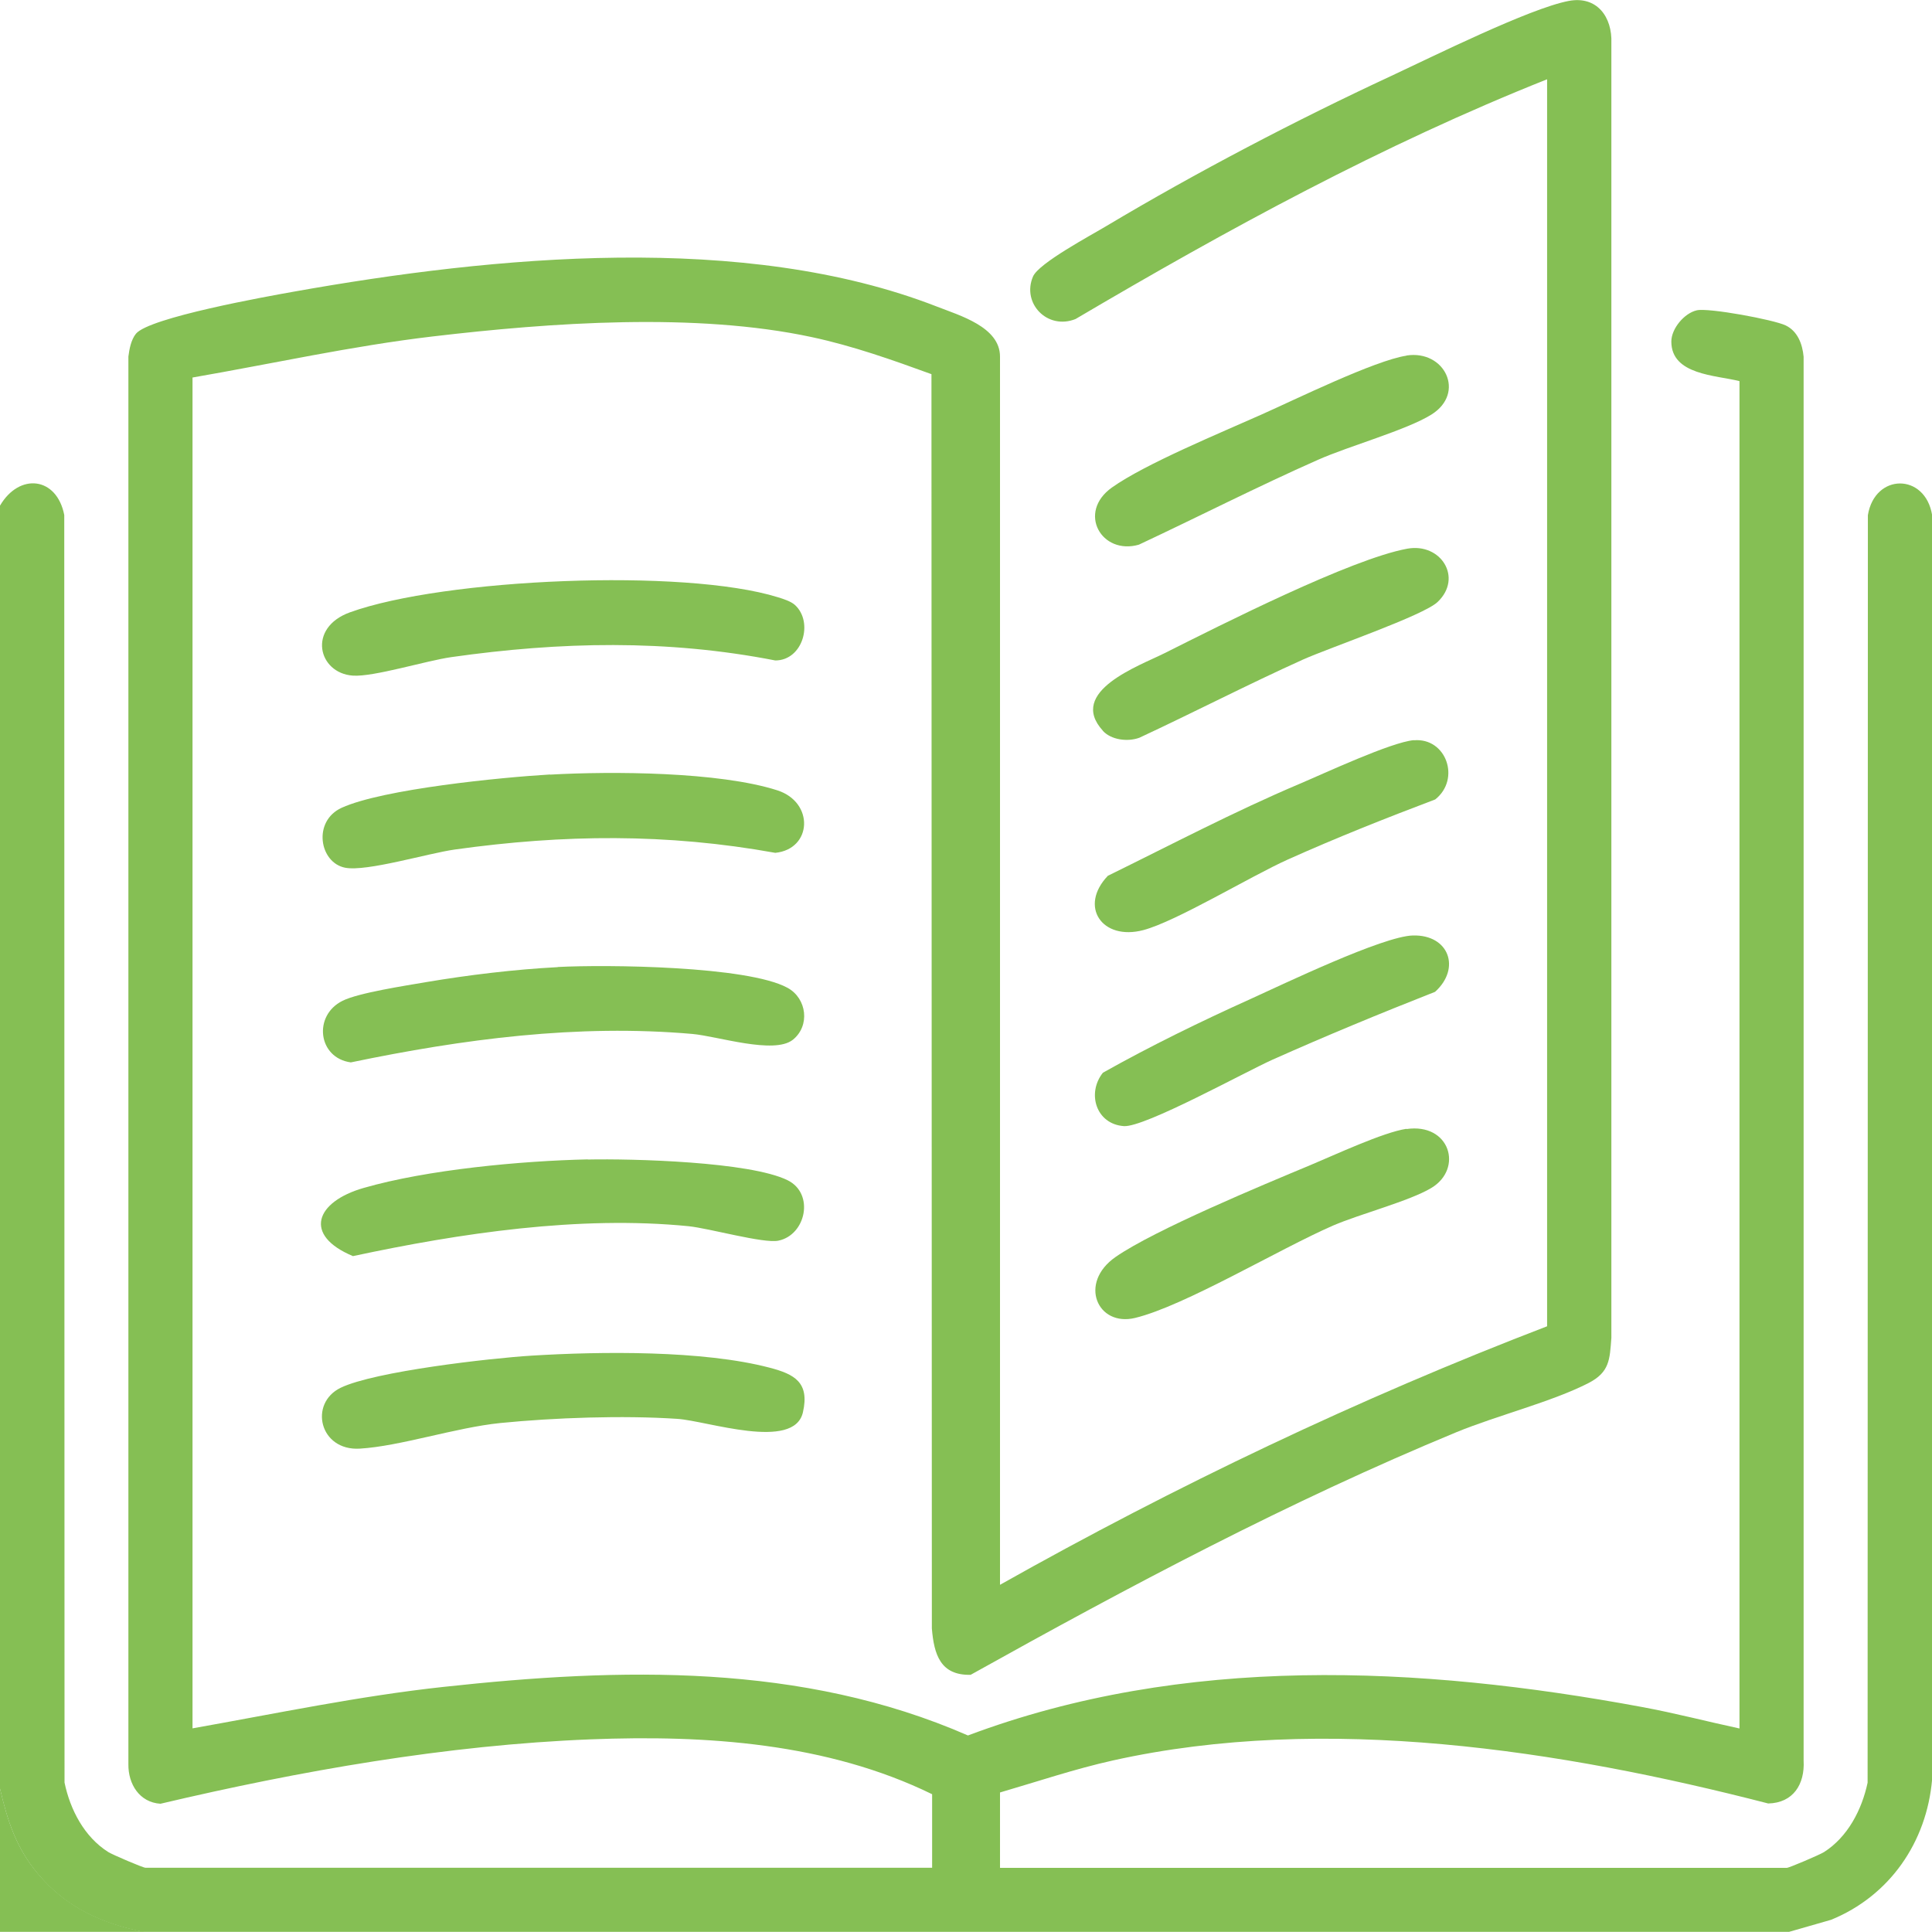 <?xml version="1.0" encoding="UTF-8"?>
<svg id="Layer_2" data-name="Layer 2" xmlns="http://www.w3.org/2000/svg" viewBox="0 0 144.01 144">
  <defs>
    <style>
      .cls-1 {
        fill: #85bf54;
      }
    </style>
  </defs>
  <g id="Layer_1-2" data-name="Layer 1">
    <g>
      <path class="cls-1" d="M0,37.69c1.44-2.46,4.23-2.16,4.79.7l.02,94.48c.42,2.02,1.47,4.05,3.26,5.18.32.2,2.59,1.17,2.77,1.17h58.64v-5.48c-7.81-3.82-16.84-4.43-25.46-4.09-10.7.42-21.67,2.35-32.06,4.8-1.56-.1-2.41-1.46-2.39-2.95V26.58c.07-.56.2-1.25.56-1.7.98-1.21,9.74-2.78,11.77-3.14,14.92-2.66,33.6-4.47,47.93,1.11,1.71.67,4.71,1.52,4.71,3.73v91.55c13.11-7.38,26.71-13.87,40.78-19.27V5.91c-12.24,4.87-23.82,11.19-35.15,17.87-2.09.84-4.03-1.17-3.17-3.17.43-1,4.32-3.07,5.5-3.78,6.65-3.97,14.16-7.9,21.18-11.16,3.05-1.42,10.34-5.05,13.25-5.6,2.1-.4,3.26,1.19,3.18,3.16v96.49c-.12,1.62-.13,2.56-1.7,3.37-2.73,1.4-6.82,2.42-9.84,3.66-12.51,5.17-24.42,11.51-36.22,18.09-2.25.05-2.73-1.51-2.89-3.46l-.03-93.49c-2.91-1.06-5.87-2.11-8.91-2.76-8.66-1.86-19.46-1.09-28.28-.05-6.02.71-11.94,2.03-17.89,3.06v100.69c6.21-1.1,12.42-2.41,18.71-3.09,13.21-1.44,26.71-1.79,39.09,3.62,16.1-6.04,33.59-5.21,50.25-2.12,2.44.45,4.84,1.08,7.26,1.6V28.41c-1.75-.45-5.08-.45-5.08-2.95,0-.97.97-2.12,1.9-2.33.88-.2,5.75.7,6.63,1.13s1.24,1.37,1.33,2.33v104.64c.1,1.77-.78,3.16-2.64,3.2-15.46-3.99-33.04-6.72-48.83-3.21-2.84.63-5.65,1.58-8.43,2.39v5.62h58.64c.18,0,2.44-.97,2.77-1.17,1.78-1.13,2.83-3.16,3.26-5.18l.02-94.48c.52-3.15,4.28-3.15,4.79,0v94.22c-.4,4.7-3.17,8.7-7.53,10.48l-3.17.91H10.69c-3.17-.65-5.79-1.84-7.88-4.35-1.61-1.93-2.25-3.93-2.81-6.33V37.69Z"/>
      <path class="cls-1" d="M10.69,144H0v-10.69c.56,2.41,1.2,4.41,2.81,6.33,2.1,2.51,4.72,3.7,7.88,4.35Z"/>
      <path class="cls-1" d="M43.82,86.43c3.34-.07,12.06.16,14.88,1.54,2.04,1,1.37,4.1-.69,4.51-1.11.22-5.13-.92-6.69-1.08-8.13-.81-17.03.52-25.01,2.23-3.74-1.56-2.79-4.05.79-5.08,4.75-1.37,11.75-2.02,16.71-2.13Z"/>
      <path class="cls-1" d="M39.6,101.05c5.18-.32,12.81-.41,17.78.9,1.83.48,2.98,1.09,2.47,3.32-.66,2.9-7.15.63-9.37.49-4.04-.27-9.14-.09-13.18.31-3.34.34-7.47,1.73-10.48,1.91s-3.82-3.38-1.42-4.54c2.53-1.22,11.14-2.2,14.2-2.39Z"/>
      <path class="cls-1" d="M59.25,45.09c1.41,1.28.59,4.14-1.46,4.14-8.08-1.58-16.03-1.4-24.14-.25-1.9.27-5.81,1.49-7.35,1.38-2.59-.18-3.42-3.56-.21-4.72,6.98-2.52,24.9-3.3,31.9-1.12.39.12.96.3,1.26.57Z"/>
      <path class="cls-1" d="M41.57,72.08c3.64-.19,14.14-.08,17.13,1.55,1.45.79,1.7,2.84.39,3.88-1.41,1.1-5.59-.27-7.48-.44-8.58-.75-17.09.38-25.46,2.12-2.45-.33-2.83-3.49-.62-4.59,1.2-.6,4.71-1.13,6.21-1.39,3.2-.54,6.61-.95,9.84-1.12Z"/>
      <path class="cls-1" d="M41,57.74c4.61-.26,12.6-.22,16.94,1.17,2.77.89,2.6,4.38-.15,4.66-8.07-1.46-15.78-1.38-23.87-.25-2.01.28-6.59,1.67-8.19,1.36-1.92-.37-2.45-3.47-.26-4.47,3.08-1.4,11.92-2.27,15.52-2.48Z"/>
      <path class="cls-1" d="M104.83,84.16c3.25-.48,4.26,2.95,1.86,4.39-1.63.98-5.3,1.93-7.32,2.8-4,1.74-11.08,6-14.77,6.89-2.8.67-4.24-2.61-1.44-4.55,2.91-2.02,10.96-5.36,14.53-6.85,1.8-.75,5.41-2.44,7.15-2.7Z"/>
      <path class="cls-1" d="M82.21,54.47c-2.68-2.93,2.72-4.84,4.59-5.78,4.19-2.1,13.89-7.02,18.09-7.79,2.51-.46,4.17,2.16,2.27,3.97-1.07,1.02-8.04,3.4-10.05,4.3-4.1,1.85-8.1,3.92-12.18,5.82-.87.32-2.1.17-2.73-.52Z"/>
      <path class="cls-1" d="M82.21,79.96c3.56-2,7.25-3.8,10.97-5.48,2.47-1.12,9.91-4.7,12.14-4.75,2.69-.07,3.59,2.45,1.65,4.2-4.07,1.6-8.11,3.27-12.1,5.05-2.04.91-9.56,5.07-11.1,4.96-2.08-.15-2.77-2.46-1.56-3.98Z"/>
      <path class="cls-1" d="M104.84,26.5c2.85-.44,4.43,2.79,1.86,4.4-1.86,1.16-6.13,2.34-8.45,3.37-4.5,1.99-8.9,4.24-13.36,6.33-2.78.8-4.62-2.4-2.01-4.26,2.47-1.76,8.18-4.11,11.15-5.44,2.5-1.11,8.44-4.03,10.81-4.39Z"/>
      <path class="cls-1" d="M105.39,55.18c2.41-.21,3.51,2.89,1.59,4.41-3.7,1.4-7.38,2.86-10.99,4.48-2.78,1.25-8.33,4.62-10.77,5.26-3.08.81-4.82-1.77-2.64-4.05,4.73-2.32,9.4-4.78,14.26-6.84,1.87-.79,6.85-3.12,8.55-3.27Z"/>
    </g>
  </g>
</svg>